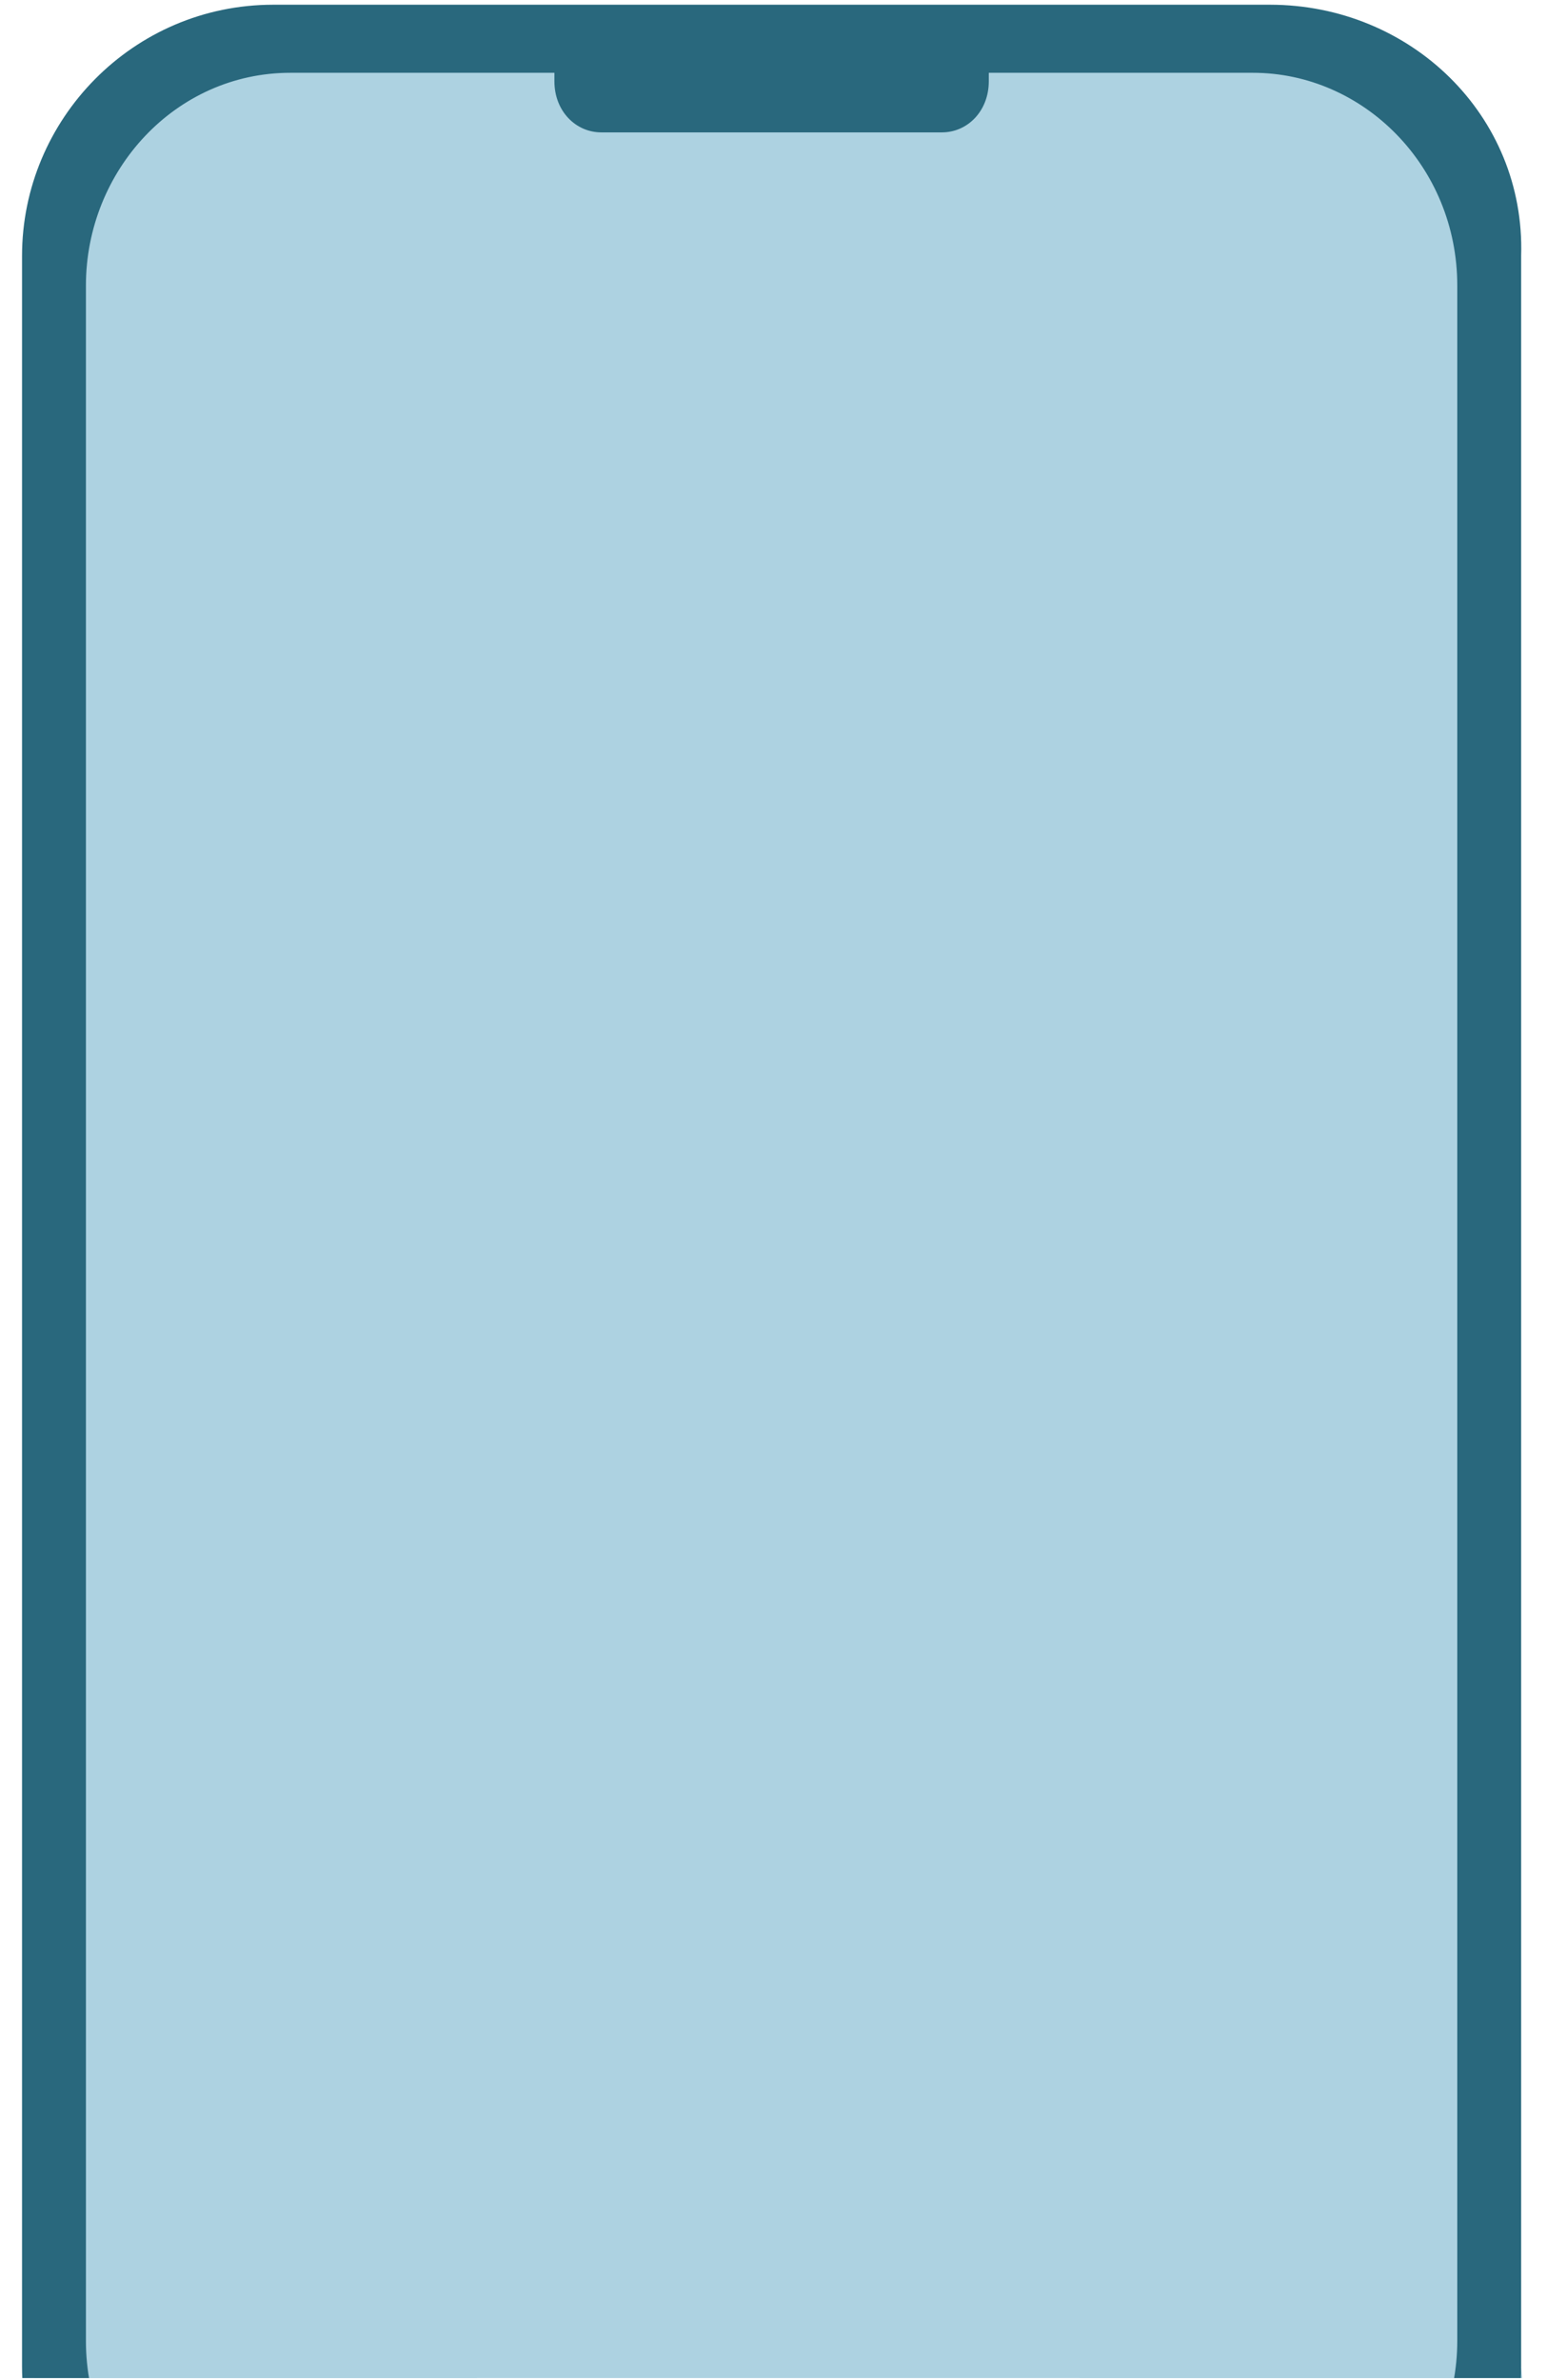 <svg xmlns="http://www.w3.org/2000/svg" xmlns:xlink="http://www.w3.org/1999/xlink" width="390" zoomAndPan="magnify" viewBox="0 0 292.5 450" height="600" preserveAspectRatio="xMidYMid meet" version="1.0"><defs><clipPath id="id1"><path d="M 6 411 L 91 411 L 91 449.613 L 6 449.613 Z M 6 411 " clip-rule="nonzero"/></clipPath><clipPath id="id2"><path d="M 203 411 L 288 411 L 288 449.613 L 203 449.613 Z M 203 411 " clip-rule="nonzero"/></clipPath><clipPath id="id3"><path d="M 13 39 L 280 39 L 280 449.613 L 13 449.613 Z M 13 39 " clip-rule="nonzero"/></clipPath><clipPath id="id4"><path d="M 4.168 0.383 L 288 0.383 L 288 449.613 L 4.168 449.613 Z M 4.168 0.383 " clip-rule="nonzero"/></clipPath></defs><path fill="rgb(67.839%, 82.349%, 88.239%)" d="M 70.828 11.875 L 221.566 11.875 L 221.566 44.125 L 70.828 44.125 L 70.828 11.875 " fill-opacity="1" fill-rule="nonzero"/><g clip-path="url(#id1)"><path fill="rgb(67.839%, 82.349%, 88.239%)" d="M 48.355 411.293 C 25.16 411.293 6.355 430.098 6.355 453.293 C 6.355 476.492 25.16 495.293 48.355 495.293 C 71.551 495.293 90.355 476.492 90.355 453.293 C 90.355 430.098 71.551 411.293 48.355 411.293 " fill-opacity="1" fill-rule="nonzero"/></g><g clip-path="url(#id2)"><path fill="rgb(67.839%, 82.349%, 88.239%)" d="M 245.969 411.293 C 222.773 411.293 203.969 430.098 203.969 453.293 C 203.969 476.492 222.773 495.293 245.969 495.293 C 269.164 495.293 287.969 476.492 287.969 453.293 C 287.969 430.098 269.164 411.293 245.969 411.293 " fill-opacity="1" fill-rule="nonzero"/></g><g clip-path="url(#id3)"><path fill="rgb(67.839%, 82.349%, 88.239%)" d="M 13.59 39.082 L 279.836 39.082 L 279.836 453.832 L 13.59 453.832 L 13.59 39.082 " fill-opacity="1" fill-rule="nonzero"/></g><path fill="rgb(67.839%, 82.349%, 88.239%)" d="M 54.355 6.625 C 31.16 6.625 12.355 25.43 12.355 48.625 C 12.355 71.82 31.16 90.625 54.355 90.625 C 77.551 90.625 96.355 71.82 96.355 48.625 C 96.355 25.43 77.551 6.625 54.355 6.625 " fill-opacity="1" fill-rule="nonzero"/><path fill="rgb(67.839%, 82.349%, 88.239%)" d="M 239.969 7.375 C 216.773 7.375 197.969 26.18 197.969 49.375 C 197.969 72.57 216.773 91.375 239.969 91.375 C 263.164 91.375 281.969 72.57 281.969 49.375 C 281.969 26.18 263.164 7.375 239.969 7.375 " fill-opacity="1" fill-rule="nonzero"/><g clip-path="url(#id4)"><path fill="rgb(16.08%, 40.779%, 49.019%)" d="M 240.105 0.891 L 51.68 0.891 C 25.105 0.891 4.168 22.613 4.168 48.359 L 4.168 447.41 C 4.168 473.957 25.91 494.875 51.68 494.875 L 240.105 494.875 C 266.676 494.875 287.613 473.156 287.613 447.41 L 287.613 48.359 C 288.418 21.809 266.676 0.891 240.105 0.891 Z M 275.535 442.582 C 275.535 464.305 258.625 482.809 236.883 482.809 L 54.898 482.809 C 33.961 482.809 16.246 465.109 16.246 442.582 L 16.246 53.992 C 16.246 32.27 33.156 13.762 54.898 13.762 L 104.824 13.762 L 104.824 15.371 C 104.824 21.004 108.852 25.027 113.68 25.027 L 178.102 25.027 C 182.934 25.027 186.957 21.004 186.957 15.371 L 186.957 13.762 L 236.883 13.762 C 257.82 13.762 275.535 31.465 275.535 53.992 Z M 275.535 442.582 " fill-opacity="1" fill-rule="nonzero"/></g></svg>